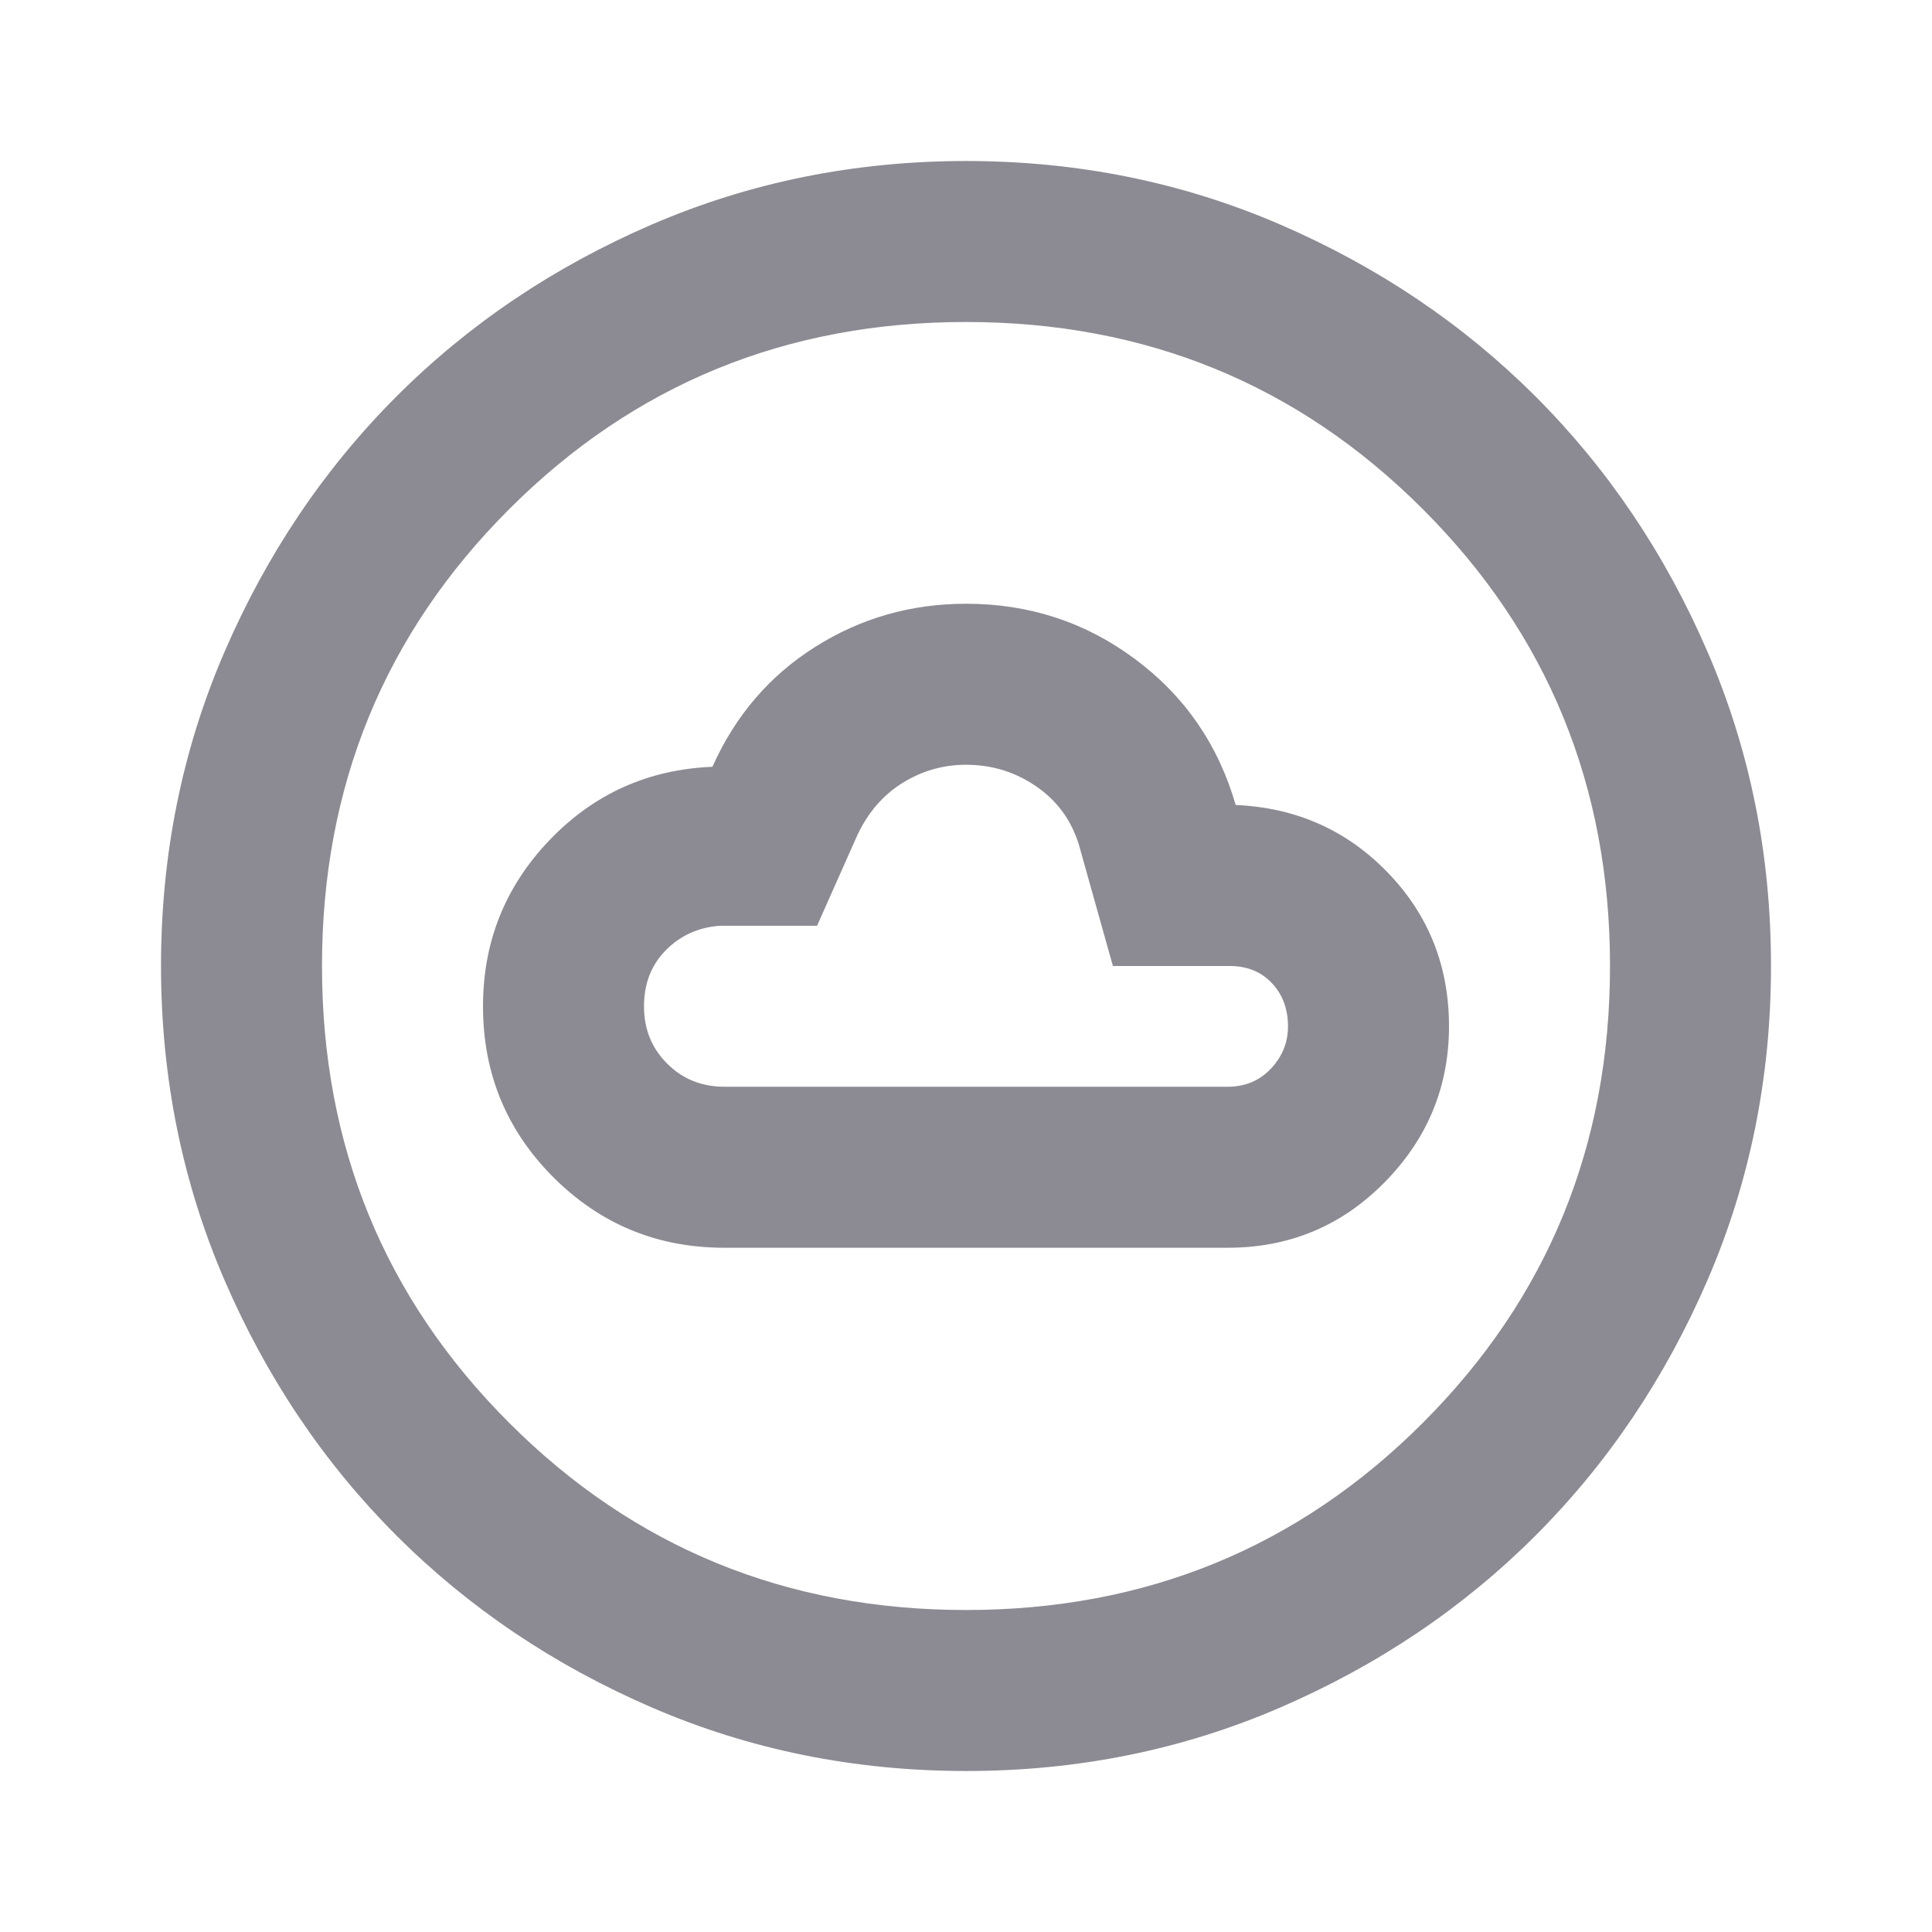 <svg width="68" height="68" viewBox="0 0 68 68" fill="none" xmlns="http://www.w3.org/2000/svg">
<path d="M25.5 43.917H43.208C45.381 43.917 47.222 43.149 48.733 41.613C50.245 40.078 51 38.248 51 36.125C51 34 50.279 32.193 48.838 30.705C47.397 29.216 45.615 28.426 43.492 28.333C42.878 26.208 41.697 24.496 39.95 23.197C38.203 21.897 36.219 21.248 34 21.25C32.064 21.25 30.293 21.757 28.688 22.771C27.082 23.786 25.878 25.191 25.075 26.988C22.808 27.082 20.896 27.944 19.337 29.574C17.779 31.204 17 33.152 17 35.417C17 37.778 17.826 39.785 19.479 41.438C21.132 43.09 23.139 43.917 25.5 43.917ZM25.5 38.25C24.697 38.25 24.024 37.978 23.48 37.434C22.936 36.89 22.665 36.218 22.667 35.417C22.667 34.614 22.926 33.953 23.446 33.433C23.965 32.914 24.603 32.631 25.358 32.583H28.758L30.175 29.396C30.553 28.593 31.084 27.979 31.77 27.554C32.456 27.129 33.199 26.917 34 26.917C34.944 26.917 35.794 27.189 36.55 27.733C37.306 28.277 37.801 29.02 38.038 29.962L39.171 34H43.279C43.893 34 44.389 34.201 44.767 34.603C45.145 35.006 45.333 35.513 45.333 36.125C45.333 36.692 45.133 37.188 44.733 37.612C44.332 38.038 43.824 38.25 43.208 38.25H25.5ZM34 62.333C30.081 62.333 26.397 61.589 22.95 60.101C19.503 58.612 16.504 56.594 13.954 54.046C11.404 51.496 9.386 48.497 7.899 45.05C6.413 41.603 5.669 37.919 5.667 34C5.667 30.081 6.411 26.397 7.899 22.95C9.388 19.503 11.406 16.504 13.954 13.954C16.504 11.404 19.503 9.386 22.95 7.899C26.397 6.413 30.081 5.669 34 5.667C37.919 5.667 41.603 6.411 45.05 7.899C48.497 9.388 51.496 11.406 54.046 13.954C56.596 16.504 58.615 19.503 60.103 22.95C61.592 26.397 62.335 30.081 62.333 34C62.333 37.919 61.589 41.603 60.101 45.05C58.612 48.497 56.594 51.496 54.046 54.046C51.496 56.596 48.497 58.615 45.05 60.103C41.603 61.592 37.919 62.335 34 62.333ZM34 56.667C40.328 56.667 45.688 54.471 50.079 50.079C54.471 45.688 56.667 40.328 56.667 34C56.667 27.672 54.471 22.312 50.079 17.921C45.688 13.529 40.328 11.333 34 11.333C27.672 11.333 22.312 13.529 17.921 17.921C13.529 22.312 11.333 27.672 11.333 34C11.333 40.328 13.529 45.688 17.921 50.079C22.312 54.471 27.672 56.667 34 56.667Z" fill="#8C8A93"/>
</svg>
